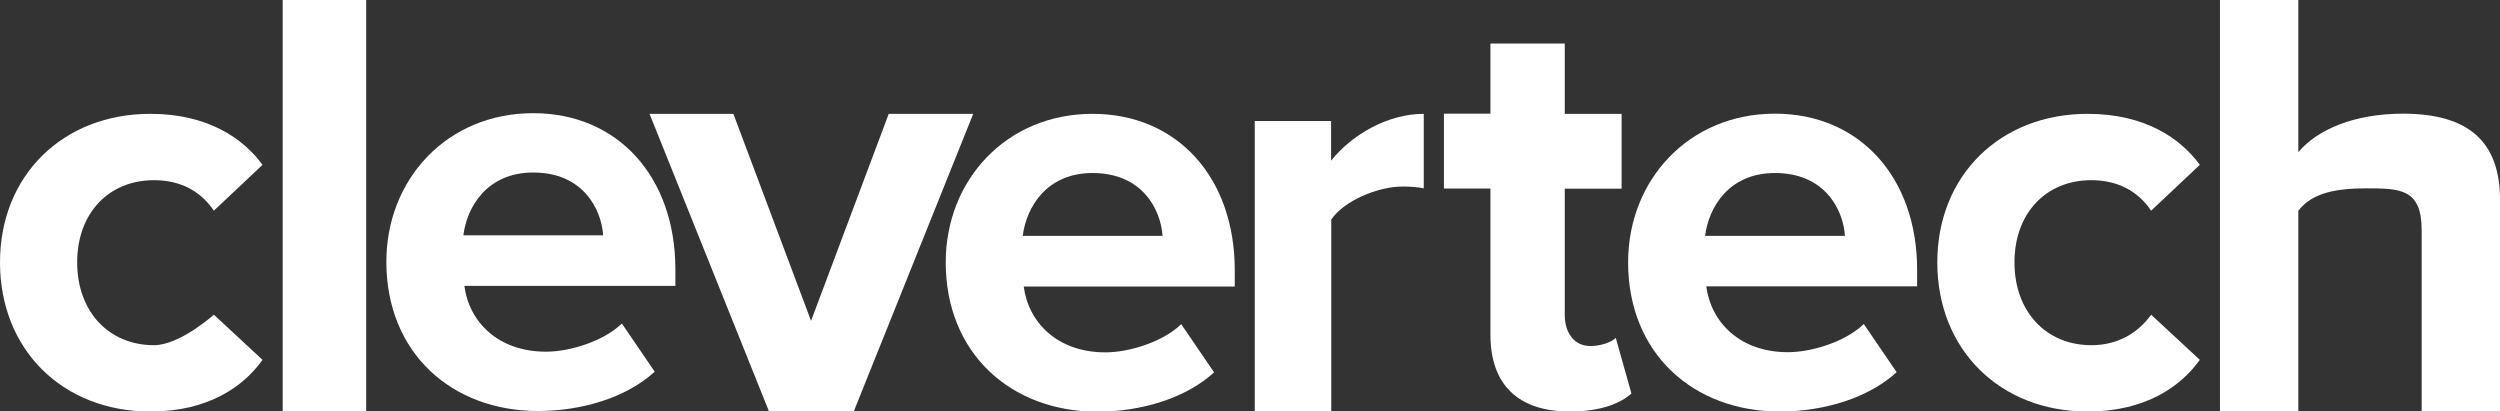 <?xml version="1.0" encoding="utf-8"?>
<!-- Generator: Adobe Illustrator 18.0.0, SVG Export Plug-In . SVG Version: 6.00 Build 0)  -->
<!DOCTYPE svg PUBLIC "-//W3C//DTD SVG 1.1//EN" "http://www.w3.org/Graphics/SVG/1.1/DTD/svg11.dtd">
<svg version="1.1" id="logo_text" xmlns="http://www.w3.org/2000/svg" xmlns:xlink="http://www.w3.org/1999/xlink" x="0px" y="0px"
	 viewBox="0 0 1499.9 246.8" enable-background="new 0 0 1499.9 246.8" xml:space="preserve">
<rect x="0" y="0" width="1499.9" height="246.8" fill="#333333" stroke="none"/>
<path fill="#FFFFFF" d="M0,157.4c0-52.1,37.7-89.1,90.2-89.1c34.9,0,56,15.1,67.3,30.6l-29.2,27.5c-8.1-12-20.4-18.3-35.9-18.3
	c-27.1,0-46.1,19.7-46.1,49.3s19,49.7,46.1,49.7c15.5,0,35.9-18.3,35.9-18.3l29.2,27.1c-11.3,15.9-32.4,31-67.3,31
	C37.7,246.9,0,209.9,0,157.4z"/>
<path fill="#FFFFFF" d="M169.6,246.9V0h50.1v246.9H169.6z"/>
<path fill="#FFFFFF" d="M231.8,157c0-49.3,36.3-89.1,88.1-89.1c50.7,0,85.3,38.1,85.3,93.7v9.9H278.6c2.8,21.5,20.1,39.5,49,39.5
	c14.4,0,34.5-6.3,45.5-16.9l19.7,28.9c-16.9,15.5-43.7,23.6-70.1,23.6C270.9,246.5,231.8,211.7,231.8,157z M319.9,103.5
	c-27.8,0-39.8,20.8-41.9,37.7h83.9C360.7,125,349.5,103.5,319.9,103.5z"/>
<path fill="#FFFFFF" d="M461.4,246.9L389.7,68.3H440l46.6,124.2l46.6-124.2h50.7l-71.7,178.6H461.4z"/>
<path fill="#FFFFFF" d="M567.4,157.4c0-49.3,36.3-89.1,88.1-89.1c50.7,0,85.3,38.1,85.3,93.7v9.9H614.2c2.8,21.5,20.1,39.5,49,39.5
	c14.4,0,34.5-6.3,45.5-16.9l19.7,28.9c-16.9,15.5-43.7,23.6-70.1,23.6C606.5,246.9,567.4,212,567.4,157.4z M655.5,103.8
	c-27.8,0-39.8,20.8-41.9,37.7h83.9C696.3,125.3,685.1,103.8,655.5,103.8z"/>
<path fill="#FFFFFF" d="M752.8,246.9V72.6h45.8v23.8c12.3-15.5,33.9-28.1,55.6-28.1V113c-3.2-0.7-7.6-1.1-12.6-1.1
	c-15.2,0-35.4,8.7-42.9,19.8v115.1H752.8z"/>
<path fill="#FFFFFF" d="M894.2,200.9v-87.8h-27.9V68.2h27.9V26.1h44.6v42.2h34.1v44.9h-34.1v75.9c0,10.4,5.6,18.5,15.3,18.5
	c6.6,0,12.9-2.4,15.3-4.9l9.4,33.4c-6.6,5.9-18.5,10.8-36.9,10.8C910.9,246.9,894.2,230.8,894.2,200.9z"/>
<path fill="#FFFFFF" d="M976.8,157.4c0-49.3,36.3-89.2,88.1-89.2c50.7,0,85.3,38.1,85.3,93.7v9.9h-126.5c2.8,21.5,20.1,39.5,49,39.5
	c14.4,0,34.5-6.3,45.5-16.9l19.7,28.9c-16.9,15.5-43.7,23.6-70.1,23.6C1015.9,246.9,976.8,212,976.8,157.4z M1064.9,103.8
	c-27.8,0-39.8,20.8-41.9,37.7h83.9C1105.8,125.3,1094.5,103.8,1064.9,103.8z"/>
<path fill="#FFFFFF" d="M1162.3,157.4c0-52.1,37.7-89.1,90.2-89.1c34.9,0,56,15.1,67.3,30.6l-29.2,27.5c-8.1-12-20.4-18.3-35.9-18.3
	c-27.1,0-46.1,19.7-46.1,49.3s19,49.7,46.1,49.7c15.5,0,27.8-7,35.9-18.3l29.2,27.1c-11.3,15.8-32.4,31-67.3,31
	C1200,246.9,1162.3,209.9,1162.3,157.4z"/>
<path fill="#FFFFFF" d="M1452.9,246.8V138c0-24.8-13-25-33.3-25c-18.1,0-32.6,2.7-40.7,13.5v120.3h-47V-0.1h47v91.4
	c11.5-13.7,33.7-23.1,62.9-23.1c39.2,0,58.1,16.8,58.1,51.6v127H1452.9z"/>
</svg>
